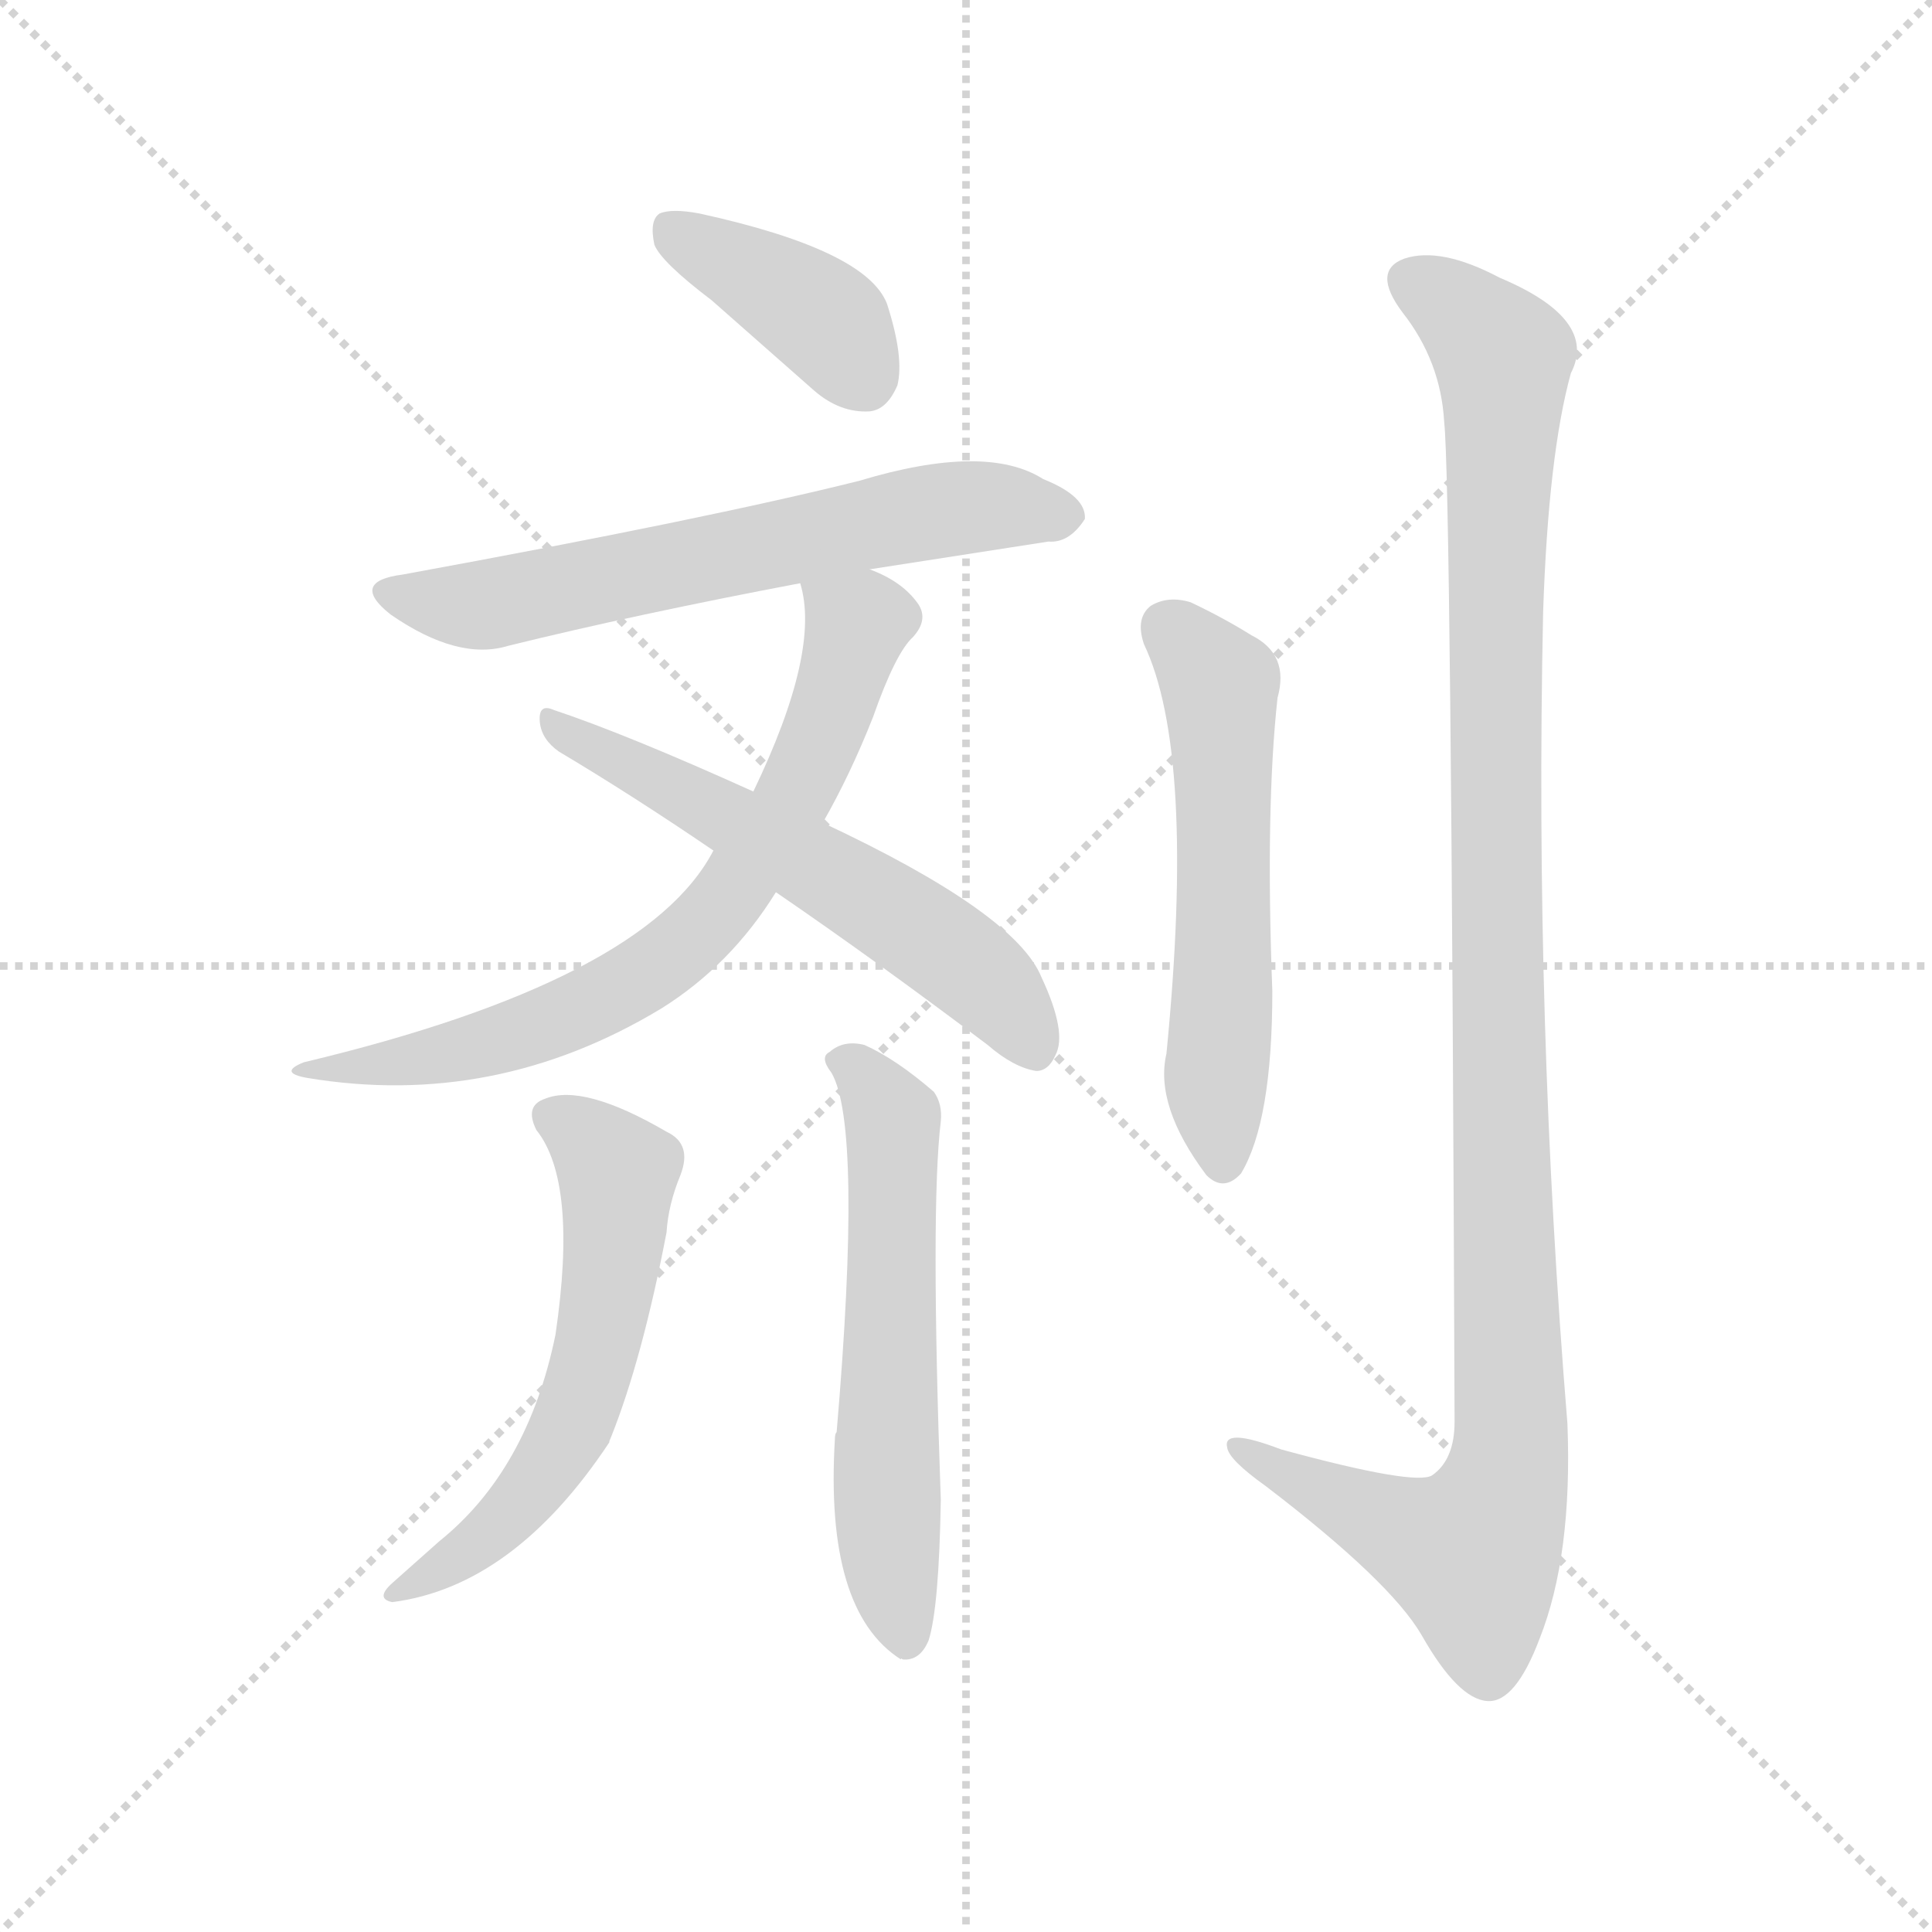 <svg version="1.1" viewBox="0 0 1024 1024" xmlns="http://www.w3.org/2000/svg">
  <g stroke="lightgray" stroke-dasharray="1,1" stroke-width="1" transform="scale(4, 4)">
    <line x1="0" y1="0" x2="256" y2="256"></line>
    <line x1="256" y1="0" x2="0" y2="256"></line>
    <line x1="128" y1="0" x2="128" y2="256"></line>
    <line x1="0" y1="128" x2="256" y2="128"></line>
  </g>
  <g transform="scale(0.92, -0.92) translate(60, -850)">
    <style type="text/css">
      
        @keyframes keyframes0 {
          from {
            stroke: blue;
            stroke-dashoffset: 399;
            stroke-width: 128;
          }
          56% {
            animation-timing-function: step-end;
            stroke: blue;
            stroke-dashoffset: 0;
            stroke-width: 128;
          }
          to {
            stroke: black;
            stroke-width: 1024;
          }
        }
        #make-me-a-hanzi-animation-0 {
          animation: keyframes0 0.575s both;
          animation-delay: 0s;
          animation-timing-function: linear;
        }
      
        @keyframes keyframes1 {
          from {
            stroke: blue;
            stroke-dashoffset: 649;
            stroke-width: 128;
          }
          68% {
            animation-timing-function: step-end;
            stroke: blue;
            stroke-dashoffset: 0;
            stroke-width: 128;
          }
          to {
            stroke: black;
            stroke-width: 1024;
          }
        }
        #make-me-a-hanzi-animation-1 {
          animation: keyframes1 0.778s both;
          animation-delay: 0.575s;
          animation-timing-function: linear;
        }
      
        @keyframes keyframes2 {
          from {
            stroke: blue;
            stroke-dashoffset: 724;
            stroke-width: 128;
          }
          70% {
            animation-timing-function: step-end;
            stroke: blue;
            stroke-dashoffset: 0;
            stroke-width: 128;
          }
          to {
            stroke: black;
            stroke-width: 1024;
          }
        }
        #make-me-a-hanzi-animation-2 {
          animation: keyframes2 0.839s both;
          animation-delay: 1.353s;
          animation-timing-function: linear;
        }
      
        @keyframes keyframes3 {
          from {
            stroke: blue;
            stroke-dashoffset: 591;
            stroke-width: 128;
          }
          66% {
            animation-timing-function: step-end;
            stroke: blue;
            stroke-dashoffset: 0;
            stroke-width: 128;
          }
          to {
            stroke: black;
            stroke-width: 1024;
          }
        }
        #make-me-a-hanzi-animation-3 {
          animation: keyframes3 0.731s both;
          animation-delay: 2.192s;
          animation-timing-function: linear;
        }
      
        @keyframes keyframes4 {
          from {
            stroke: blue;
            stroke-dashoffset: 595;
            stroke-width: 128;
          }
          66% {
            animation-timing-function: step-end;
            stroke: blue;
            stroke-dashoffset: 0;
            stroke-width: 128;
          }
          to {
            stroke: black;
            stroke-width: 1024;
          }
        }
        #make-me-a-hanzi-animation-4 {
          animation: keyframes4 0.734s both;
          animation-delay: 2.923s;
          animation-timing-function: linear;
        }
      
        @keyframes keyframes5 {
          from {
            stroke: blue;
            stroke-dashoffset: 602;
            stroke-width: 128;
          }
          66% {
            animation-timing-function: step-end;
            stroke: blue;
            stroke-dashoffset: 0;
            stroke-width: 128;
          }
          to {
            stroke: black;
            stroke-width: 1024;
          }
        }
        #make-me-a-hanzi-animation-5 {
          animation: keyframes5 0.74s both;
          animation-delay: 3.657s;
          animation-timing-function: linear;
        }
      
        @keyframes keyframes6 {
          from {
            stroke: blue;
            stroke-dashoffset: 577;
            stroke-width: 128;
          }
          65% {
            animation-timing-function: step-end;
            stroke: blue;
            stroke-dashoffset: 0;
            stroke-width: 128;
          }
          to {
            stroke: black;
            stroke-width: 1024;
          }
        }
        #make-me-a-hanzi-animation-6 {
          animation: keyframes6 0.72s both;
          animation-delay: 4.397s;
          animation-timing-function: linear;
        }
      
        @keyframes keyframes7 {
          from {
            stroke: blue;
            stroke-dashoffset: 1165;
            stroke-width: 128;
          }
          79% {
            animation-timing-function: step-end;
            stroke: blue;
            stroke-dashoffset: 0;
            stroke-width: 128;
          }
          to {
            stroke: black;
            stroke-width: 1024;
          }
        }
        #make-me-a-hanzi-animation-7 {
          animation: keyframes7 1.198s both;
          animation-delay: 5.117s;
          animation-timing-function: linear;
        }
      
    </style>
    
      <path d="M 350 677 L 409 625 Q 424 612 441 613 Q 451 614 457 628 Q 461 644 451 675 Q 439 706 343 727 Q 327 730 320 727 Q 314 723 317 709 Q 321 699 350 677 Z" fill="lightgray"></path>
    
      <path d="M 441 522 L 544 538 Q 556 537 565 551 Q 566 564 541 574 Q 508 595 435 573 Q 347 551 172 519 Q 141 515 165 496 Q 204 469 233 478 Q 306 496 401 514 L 441 522 Z" fill="lightgray"></path>
    
      <path d="M 414 376 Q 430 404 443 437 Q 456 474 466 483 Q 475 493 469 502 Q 460 515 441 522 C 414 535 396 544 401 514 Q 413 475 374 394 L 351 360 Q 312 285 115 238 Q 100 232 117 229 Q 225 211 321 269 Q 361 294 387 336 L 414 376 Z" fill="lightgray"></path>
    
      <path d="M 387 336 Q 444 297 509 248 Q 524 235 537 233 Q 544 233 548 242 Q 555 255 540 287 Q 525 324 414 376 L 374 394 Q 301 427 259 441 Q 250 445 251 434 Q 252 424 262 417 Q 304 392 351 360 L 387 336 Z" fill="lightgray"></path>
    
      <path d="M 249 199 Q 273 169 260 81 Q 244 3 193 -38 L 166 -62 Q 156 -71 166 -73 Q 236 -64 291 19 Q 291 20 292 22 Q 310 67 324 140 Q 325 156 332 173 Q 339 191 324 198 Q 276 226 254 217 Q 242 213 249 199 Z" fill="lightgray"></path>
    
      <path d="M 419 232 Q 437 201 422 25 Q 421 24 421 21 Q 415 -78 459 -106 Q 459 -105 460 -106 Q 470 -107 475 -95 Q 481 -76 482 -14 Q 476 154 482 204 Q 483 214 478 221 Q 456 240 438 248 Q 426 251 418 244 Q 412 241 419 232 Z" fill="lightgray"></path>
    
      <path d="M 599 479 Q 629 416 612 243 Q 605 213 635 173 Q 645 163 655 174 Q 673 204 673 279 Q 669 384 676 448 Q 683 473 661 484 Q 645 494 626 503 Q 613 507 603 501 Q 594 494 599 479 Z" fill="lightgray"></path>
    
      <path d="M 772 607 Q 776 571 778 31 Q 778 9 765 0 Q 755 -6 678 15 Q 644 28 647 16 Q 648 9 669 -6 Q 741 -61 759 -92 Q 780 -129 797 -130 Q 813 -131 827 -94 Q 846 -46 843 30 Q 824 262 829 497 Q 832 588 845 635 Q 861 666 804 690 Q 770 708 749 701 Q 730 694 748 670 Q 770 642 772 607 Z" fill="lightgray"></path>
    
    
      <clipPath id="make-me-a-hanzi-clip-0">
        <path d="M 350 677 L 409 625 Q 424 612 441 613 Q 451 614 457 628 Q 461 644 451 675 Q 439 706 343 727 Q 327 730 320 727 Q 314 723 317 709 Q 321 699 350 677 Z"></path>
      </clipPath>
      <path clip-path="url(#make-me-a-hanzi-clip-0)" d="M 326 719 L 415 666 L 437 633" fill="none" id="make-me-a-hanzi-animation-0" stroke-dasharray="271 542" stroke-linecap="round"></path>
    
      <clipPath id="make-me-a-hanzi-clip-1">
        <path d="M 441 522 L 544 538 Q 556 537 565 551 Q 566 564 541 574 Q 508 595 435 573 Q 347 551 172 519 Q 141 515 165 496 Q 204 469 233 478 Q 306 496 401 514 L 441 522 Z"></path>
      </clipPath>
      <path clip-path="url(#make-me-a-hanzi-clip-1)" d="M 167 508 L 216 501 L 485 557 L 526 558 L 553 552" fill="none" id="make-me-a-hanzi-animation-1" stroke-dasharray="521 1042" stroke-linecap="round"></path>
    
      <clipPath id="make-me-a-hanzi-clip-2">
        <path d="M 414 376 Q 430 404 443 437 Q 456 474 466 483 Q 475 493 469 502 Q 460 515 441 522 C 414 535 396 544 401 514 Q 413 475 374 394 L 351 360 Q 312 285 115 238 Q 100 232 117 229 Q 225 211 321 269 Q 361 294 387 336 L 414 376 Z"></path>
      </clipPath>
      <path clip-path="url(#make-me-a-hanzi-clip-2)" d="M 409 510 L 434 490 L 419 439 L 393 383 L 337 308 L 289 275 L 247 257 L 189 241 L 126 236" fill="none" id="make-me-a-hanzi-animation-2" stroke-dasharray="596 1192" stroke-linecap="round"></path>
    
      <clipPath id="make-me-a-hanzi-clip-3">
        <path d="M 387 336 Q 444 297 509 248 Q 524 235 537 233 Q 544 233 548 242 Q 555 255 540 287 Q 525 324 414 376 L 374 394 Q 301 427 259 441 Q 250 445 251 434 Q 252 424 262 417 Q 304 392 351 360 L 387 336 Z"></path>
      </clipPath>
      <path clip-path="url(#make-me-a-hanzi-clip-3)" d="M 260 432 L 465 317 L 511 282 L 534 247" fill="none" id="make-me-a-hanzi-animation-3" stroke-dasharray="463 926" stroke-linecap="round"></path>
    
      <clipPath id="make-me-a-hanzi-clip-4">
        <path d="M 249 199 Q 273 169 260 81 Q 244 3 193 -38 L 166 -62 Q 156 -71 166 -73 Q 236 -64 291 19 Q 291 20 292 22 Q 310 67 324 140 Q 325 156 332 173 Q 339 191 324 198 Q 276 226 254 217 Q 242 213 249 199 Z"></path>
      </clipPath>
      <path clip-path="url(#make-me-a-hanzi-clip-4)" d="M 257 207 L 296 175 L 280 60 L 267 24 L 239 -17 L 218 -38 L 172 -67" fill="none" id="make-me-a-hanzi-animation-4" stroke-dasharray="467 934" stroke-linecap="round"></path>
    
      <clipPath id="make-me-a-hanzi-clip-5">
        <path d="M 419 232 Q 437 201 422 25 Q 421 24 421 21 Q 415 -78 459 -106 Q 459 -105 460 -106 Q 470 -107 475 -95 Q 481 -76 482 -14 Q 476 154 482 204 Q 483 214 478 221 Q 456 240 438 248 Q 426 251 418 244 Q 412 241 419 232 Z"></path>
      </clipPath>
      <path clip-path="url(#make-me-a-hanzi-clip-5)" d="M 426 239 L 442 225 L 454 203 L 450 9 L 460 -96" fill="none" id="make-me-a-hanzi-animation-5" stroke-dasharray="474 948" stroke-linecap="round"></path>
    
      <clipPath id="make-me-a-hanzi-clip-6">
        <path d="M 599 479 Q 629 416 612 243 Q 605 213 635 173 Q 645 163 655 174 Q 673 204 673 279 Q 669 384 676 448 Q 683 473 661 484 Q 645 494 626 503 Q 613 507 603 501 Q 594 494 599 479 Z"></path>
      </clipPath>
      <path clip-path="url(#make-me-a-hanzi-clip-6)" d="M 613 489 L 643 455 L 645 287 L 640 228 L 645 180" fill="none" id="make-me-a-hanzi-animation-6" stroke-dasharray="449 898" stroke-linecap="round"></path>
    
      <clipPath id="make-me-a-hanzi-clip-7">
        <path d="M 772 607 Q 776 571 778 31 Q 778 9 765 0 Q 755 -6 678 15 Q 644 28 647 16 Q 648 9 669 -6 Q 741 -61 759 -92 Q 780 -129 797 -130 Q 813 -131 827 -94 Q 846 -46 843 30 Q 824 262 829 497 Q 832 588 845 635 Q 861 666 804 690 Q 770 708 749 701 Q 730 694 748 670 Q 770 642 772 607 Z"></path>
      </clipPath>
      <path clip-path="url(#make-me-a-hanzi-clip-7)" d="M 756 685 L 774 677 L 806 644 L 801 338 L 809 3 L 788 -45 L 754 -35 L 667 7 L 664 14 L 654 14" fill="none" id="make-me-a-hanzi-animation-7" stroke-dasharray="1037 2074" stroke-linecap="round"></path>
    
  </g>
</svg>